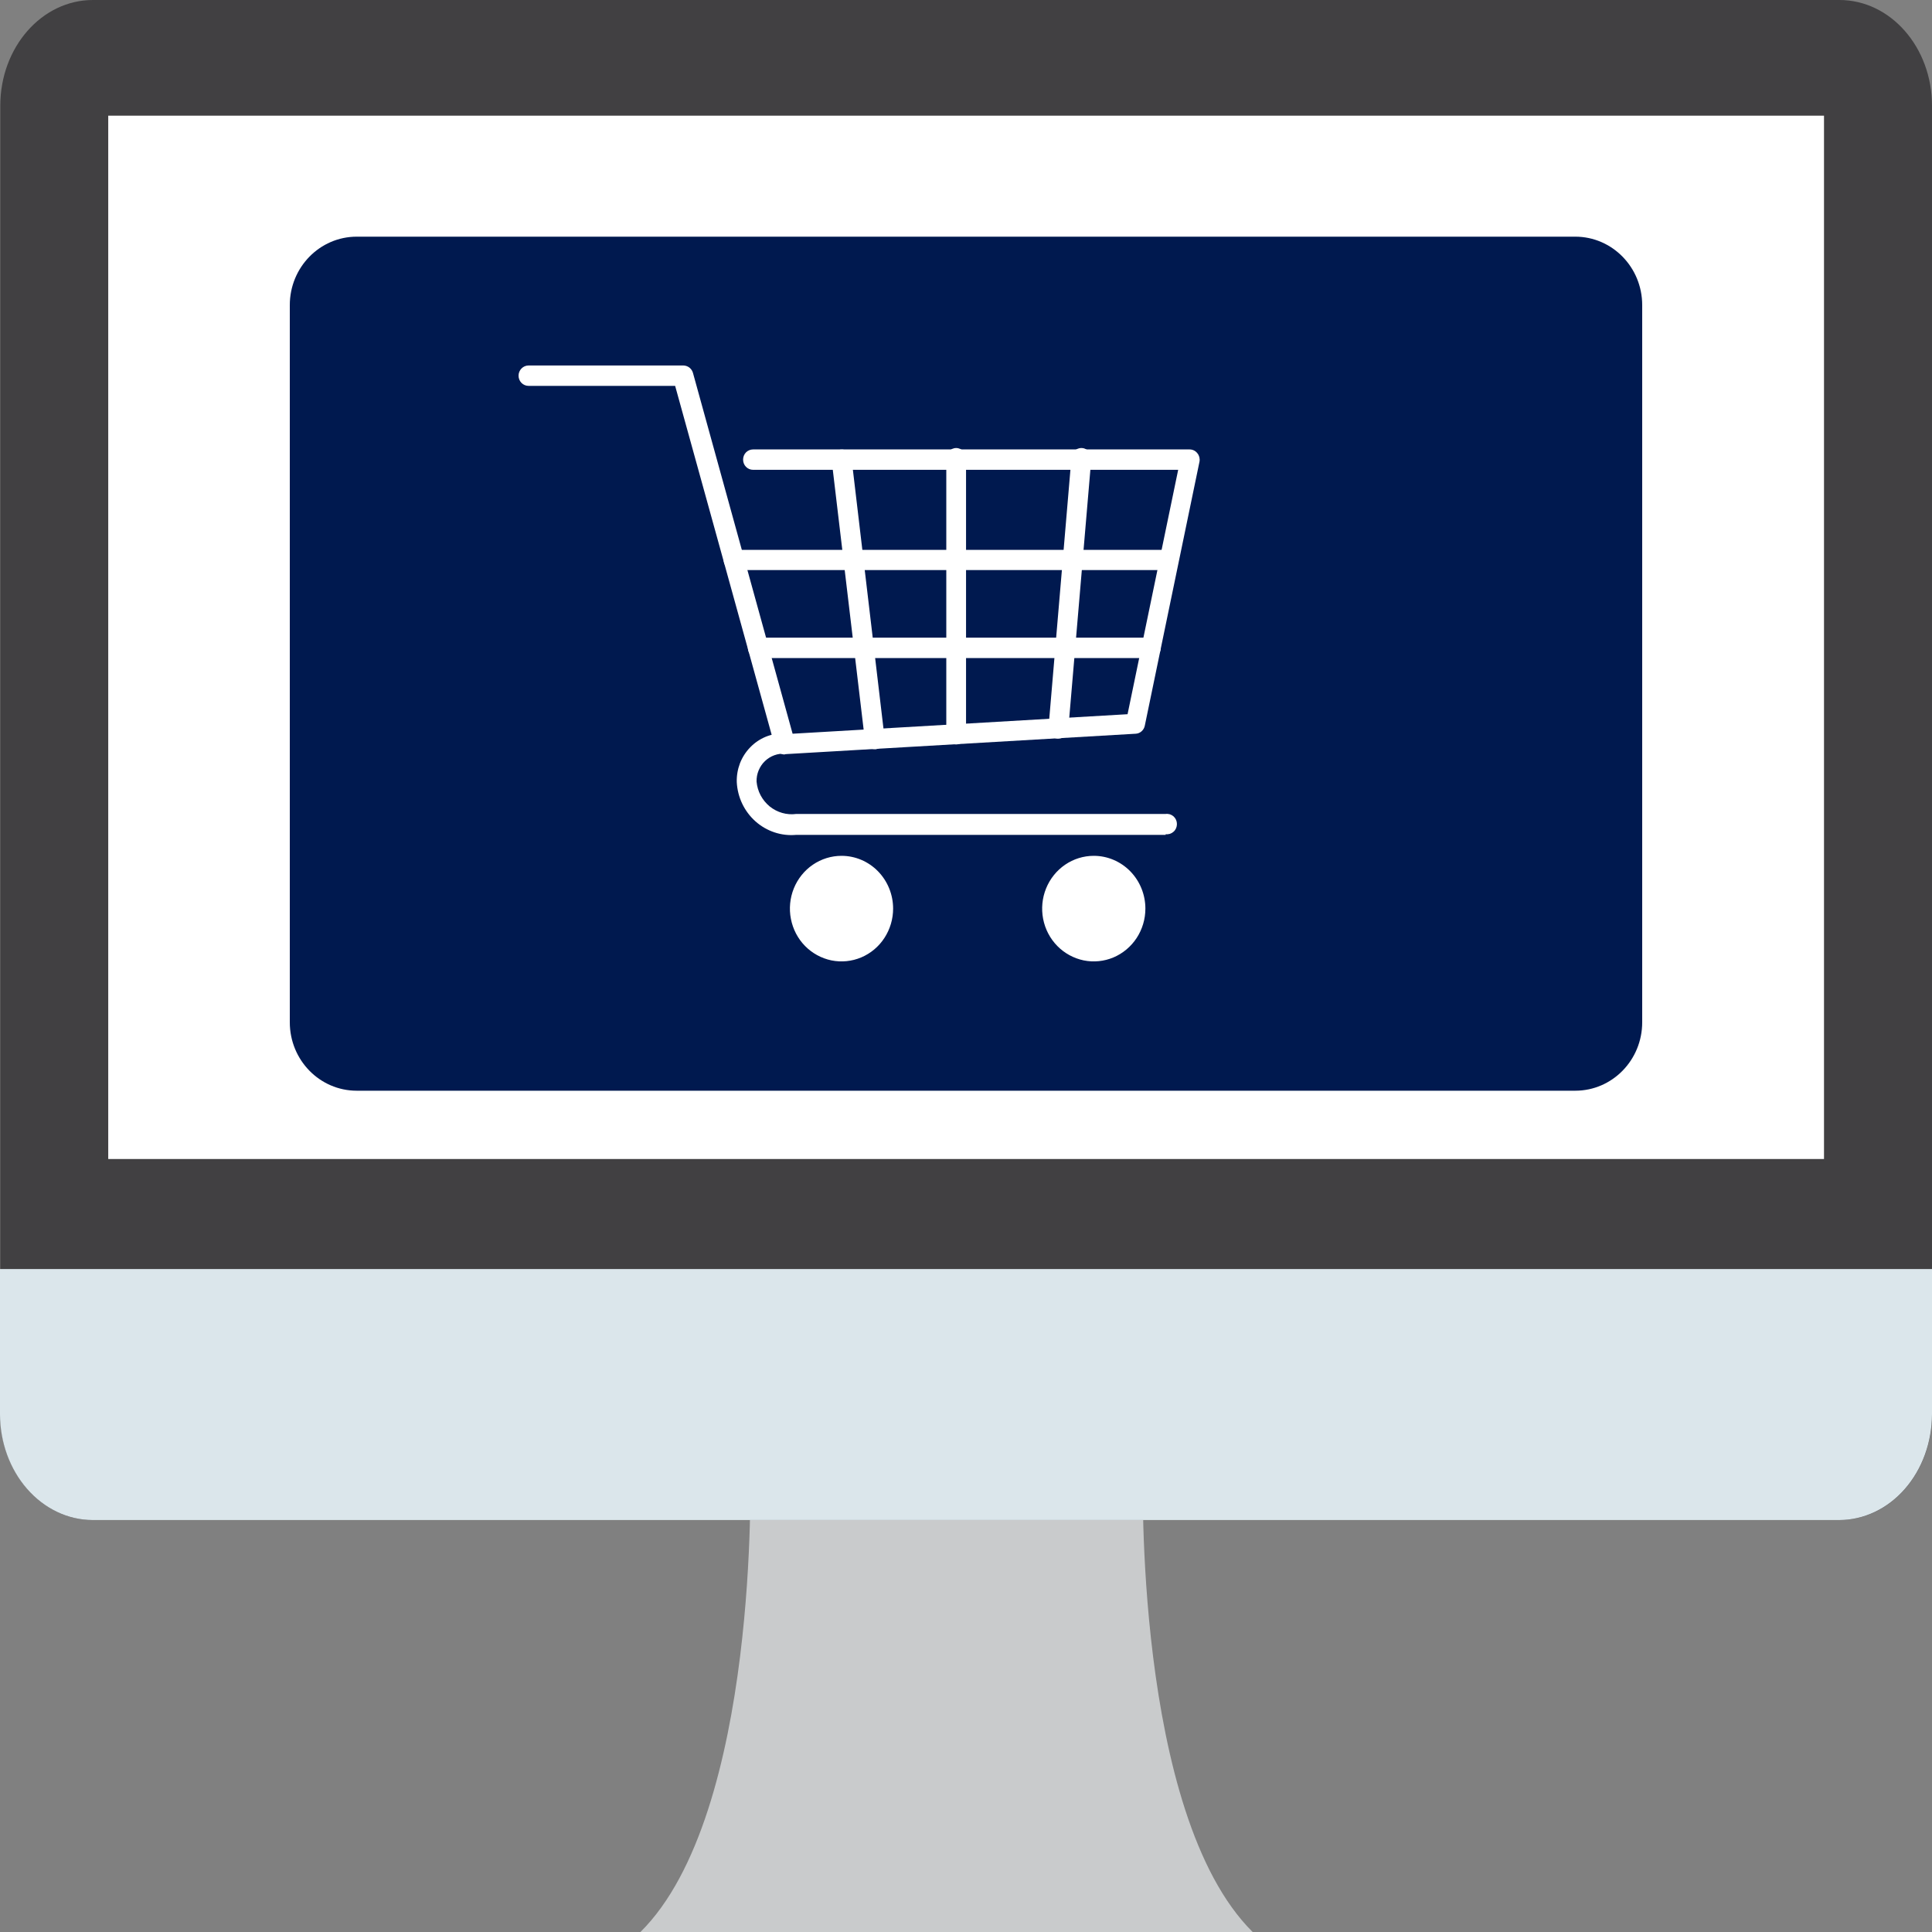 <svg width="40" height="40" viewBox="0 0 40 40" fill="none" xmlns="http://www.w3.org/2000/svg">
<rect x="0" y="0" width="40" height="40" fill="#808080" stroke="none"/>
<g id="Group">
<g id="OBJECTS">
<path id="Vector" d="M2.209 18.868C2.209 19.101 2.149 19.328 2.035 19.522C1.922 19.716 1.761 19.867 1.572 19.956C1.383 20.046 1.176 20.069 0.976 20.023C0.776 19.978 0.592 19.866 0.447 19.701C0.303 19.536 0.205 19.326 0.165 19.098C0.125 18.869 0.145 18.632 0.224 18.417C0.302 18.201 0.434 18.017 0.604 17.888C0.773 17.758 0.973 17.689 1.177 17.689C1.451 17.689 1.713 17.813 1.907 18.034C2.1 18.255 2.209 18.555 2.209 18.868Z" fill="white"/>
<path id="Vector_2" d="M23.663 30.438H15.532C15.532 30.438 15.729 37.553 13.26 40H25.935C23.468 37.553 23.663 30.438 23.663 30.438Z" fill="#C9CBCC"/>
<path id="Vector_3" d="M38.083 0H1.923C0.864 0 0.006 0.98 0.006 2.188V29.282C0.006 30.491 0.864 31.471 1.923 31.471H38.083C39.142 31.471 40 30.491 40 29.282V2.188C40 0.98 39.142 0 38.083 0Z" fill="#414042"/>
<path id="Vector_4" d="M37.764 2.395H2.241V23.996H37.764V2.395Z" fill="white"/>
<path id="Vector_5" d="M40 26.274V29.282C39.998 29.862 39.796 30.418 39.437 30.828C39.078 31.238 38.591 31.469 38.083 31.471H1.915C1.407 31.469 0.921 31.238 0.562 30.827C0.203 30.417 0.001 29.862 0 29.282V26.274H40Z" fill="#DBE6EB"/>
<g id="Group 19721">
<path id="Vector_6" d="M32.614 4.9H7.386C6.62 4.9 6 5.535 6 6.317V21.165C6 21.948 6.62 22.582 7.386 22.582H32.614C33.38 22.582 34 21.948 34 21.165V6.317C34 5.535 33.38 4.9 32.614 4.9Z" fill="#00194F"/>
<path id="Vector_7" d="M16.243 15.621C16.199 15.62 16.156 15.605 16.12 15.578C16.085 15.55 16.059 15.512 16.047 15.468L13.978 7.989H10.943C10.888 7.989 10.836 7.967 10.797 7.928C10.758 7.888 10.736 7.834 10.736 7.778C10.736 7.722 10.758 7.668 10.797 7.629C10.836 7.589 10.888 7.567 10.943 7.567H14.149C14.194 7.568 14.238 7.583 14.274 7.611C14.31 7.64 14.336 7.679 14.348 7.724L16.41 15.191L23.345 14.787L24.393 9.727H15.591C15.536 9.727 15.484 9.705 15.445 9.665C15.406 9.626 15.385 9.572 15.385 9.516C15.385 9.46 15.406 9.406 15.445 9.366C15.484 9.327 15.536 9.305 15.591 9.305H24.631C24.662 9.305 24.692 9.312 24.72 9.326C24.748 9.34 24.772 9.36 24.791 9.385C24.811 9.409 24.824 9.437 24.832 9.467C24.839 9.497 24.84 9.529 24.834 9.559L23.702 15.024C23.693 15.069 23.67 15.11 23.635 15.141C23.601 15.171 23.558 15.189 23.513 15.191L16.257 15.614L16.243 15.621Z" fill="white"/>
<path id="Vector_8" d="M24.134 17.285H16.486C16.335 17.299 16.182 17.282 16.037 17.234C15.892 17.186 15.758 17.109 15.643 17.007C15.528 16.905 15.434 16.78 15.367 16.64C15.3 16.5 15.262 16.348 15.254 16.193C15.25 16.06 15.273 15.927 15.32 15.803C15.368 15.68 15.44 15.567 15.532 15.473C15.623 15.378 15.733 15.304 15.853 15.254C15.974 15.205 16.103 15.181 16.233 15.184C16.261 15.181 16.289 15.183 16.315 15.192C16.341 15.201 16.365 15.215 16.386 15.234C16.406 15.253 16.423 15.276 16.434 15.302C16.445 15.328 16.451 15.356 16.451 15.384C16.453 15.439 16.434 15.493 16.398 15.534C16.362 15.576 16.312 15.601 16.258 15.606C16.181 15.6 16.104 15.61 16.031 15.637C15.959 15.663 15.892 15.705 15.836 15.759C15.78 15.813 15.736 15.879 15.706 15.952C15.676 16.024 15.662 16.103 15.664 16.182C15.673 16.282 15.701 16.379 15.748 16.467C15.795 16.555 15.859 16.633 15.935 16.696C16.012 16.758 16.101 16.804 16.195 16.831C16.29 16.858 16.389 16.865 16.486 16.852H24.134C24.163 16.848 24.192 16.851 24.221 16.859C24.249 16.868 24.275 16.883 24.297 16.902C24.319 16.922 24.337 16.947 24.349 16.974C24.361 17.002 24.367 17.031 24.367 17.061C24.367 17.091 24.361 17.121 24.349 17.149C24.337 17.176 24.319 17.201 24.297 17.22C24.275 17.24 24.249 17.255 24.221 17.264C24.192 17.272 24.163 17.275 24.134 17.271V17.285Z" fill="white"/>
<path id="Vector_9" d="M19.795 15.413C19.741 15.412 19.689 15.389 19.651 15.35C19.613 15.31 19.592 15.257 19.592 15.202V9.515C19.588 9.486 19.59 9.455 19.599 9.426C19.607 9.398 19.622 9.371 19.641 9.348C19.66 9.326 19.684 9.308 19.711 9.295C19.738 9.283 19.767 9.276 19.796 9.276C19.826 9.276 19.855 9.283 19.882 9.295C19.909 9.308 19.932 9.326 19.952 9.348C19.971 9.371 19.986 9.398 19.994 9.426C20.003 9.455 20.005 9.486 20.001 9.515V15.202C20.001 15.258 19.98 15.312 19.941 15.351C19.902 15.391 19.849 15.413 19.795 15.413Z" fill="white"/>
<path id="Vector_10" d="M18.11 15.512C18.06 15.512 18.012 15.493 17.974 15.459C17.936 15.425 17.913 15.377 17.907 15.326L17.22 9.541C17.214 9.486 17.23 9.43 17.264 9.386C17.298 9.343 17.347 9.315 17.402 9.308C17.428 9.305 17.456 9.306 17.481 9.314C17.507 9.321 17.532 9.333 17.553 9.35C17.574 9.367 17.592 9.388 17.605 9.412C17.618 9.436 17.627 9.463 17.63 9.49L18.314 15.275C18.321 15.331 18.306 15.387 18.272 15.431C18.239 15.476 18.19 15.505 18.135 15.512H18.11Z" fill="white"/>
<path id="Vector_11" d="M21.911 15.293H21.894C21.867 15.291 21.841 15.283 21.817 15.27C21.793 15.258 21.772 15.24 21.755 15.219C21.738 15.198 21.725 15.174 21.717 15.148C21.709 15.122 21.706 15.094 21.708 15.067L22.182 9.49C22.182 9.46 22.187 9.431 22.199 9.404C22.21 9.377 22.227 9.353 22.248 9.333C22.269 9.312 22.294 9.297 22.322 9.288C22.349 9.278 22.378 9.274 22.407 9.277C22.435 9.279 22.463 9.288 22.488 9.302C22.514 9.317 22.536 9.336 22.553 9.36C22.571 9.383 22.583 9.41 22.59 9.439C22.596 9.468 22.597 9.497 22.592 9.526L22.118 15.092C22.114 15.146 22.091 15.197 22.053 15.234C22.015 15.271 21.964 15.292 21.911 15.293Z" fill="white"/>
<path id="Vector_12" d="M24.133 11.803H15.19C15.162 11.804 15.136 11.799 15.111 11.788C15.086 11.778 15.063 11.763 15.044 11.744C15.024 11.724 15.009 11.701 14.999 11.676C14.988 11.65 14.983 11.623 14.983 11.596C14.983 11.568 14.988 11.54 14.999 11.515C15.009 11.489 15.024 11.466 15.043 11.446C15.063 11.427 15.085 11.411 15.11 11.4C15.136 11.39 15.162 11.384 15.19 11.384H24.133C24.16 11.384 24.187 11.39 24.212 11.4C24.238 11.411 24.26 11.427 24.279 11.446C24.299 11.466 24.314 11.489 24.324 11.515C24.335 11.54 24.34 11.568 24.34 11.596C24.34 11.623 24.335 11.65 24.324 11.676C24.314 11.701 24.299 11.724 24.279 11.744C24.26 11.763 24.237 11.778 24.212 11.788C24.187 11.799 24.16 11.804 24.133 11.803Z" fill="white"/>
<path id="Vector_13" d="M23.826 13.625H15.691C15.636 13.625 15.583 13.602 15.544 13.563C15.506 13.523 15.484 13.47 15.484 13.413C15.484 13.357 15.506 13.304 15.544 13.264C15.583 13.224 15.636 13.202 15.691 13.202H23.826C23.881 13.202 23.933 13.224 23.972 13.264C24.011 13.304 24.032 13.357 24.032 13.413C24.032 13.47 24.011 13.523 23.972 13.563C23.933 13.602 23.881 13.625 23.826 13.625Z" fill="white"/>
<path id="Vector_14" d="M18.491 18.812C18.491 19.028 18.428 19.239 18.311 19.419C18.194 19.599 18.027 19.739 17.831 19.822C17.636 19.904 17.421 19.926 17.214 19.884C17.007 19.841 16.816 19.737 16.667 19.585C16.517 19.432 16.416 19.237 16.375 19.025C16.333 18.813 16.355 18.593 16.435 18.394C16.516 18.194 16.653 18.023 16.829 17.903C17.005 17.783 17.211 17.719 17.423 17.719C17.706 17.719 17.978 17.834 18.178 18.039C18.378 18.244 18.491 18.522 18.491 18.812Z" fill="white"/>
<path id="Vector_15" d="M23.714 18.812C23.714 19.028 23.651 19.239 23.534 19.419C23.416 19.599 23.249 19.739 23.054 19.822C22.859 19.904 22.644 19.926 22.437 19.884C22.23 19.841 22.039 19.737 21.89 19.585C21.74 19.432 21.638 19.237 21.597 19.025C21.556 18.813 21.577 18.593 21.658 18.394C21.739 18.194 21.876 18.023 22.052 17.903C22.227 17.783 22.434 17.719 22.645 17.719C22.929 17.719 23.2 17.834 23.401 18.039C23.601 18.244 23.714 18.522 23.714 18.812Z" fill="white"/>
</g>
</g>
</g>
</svg>
